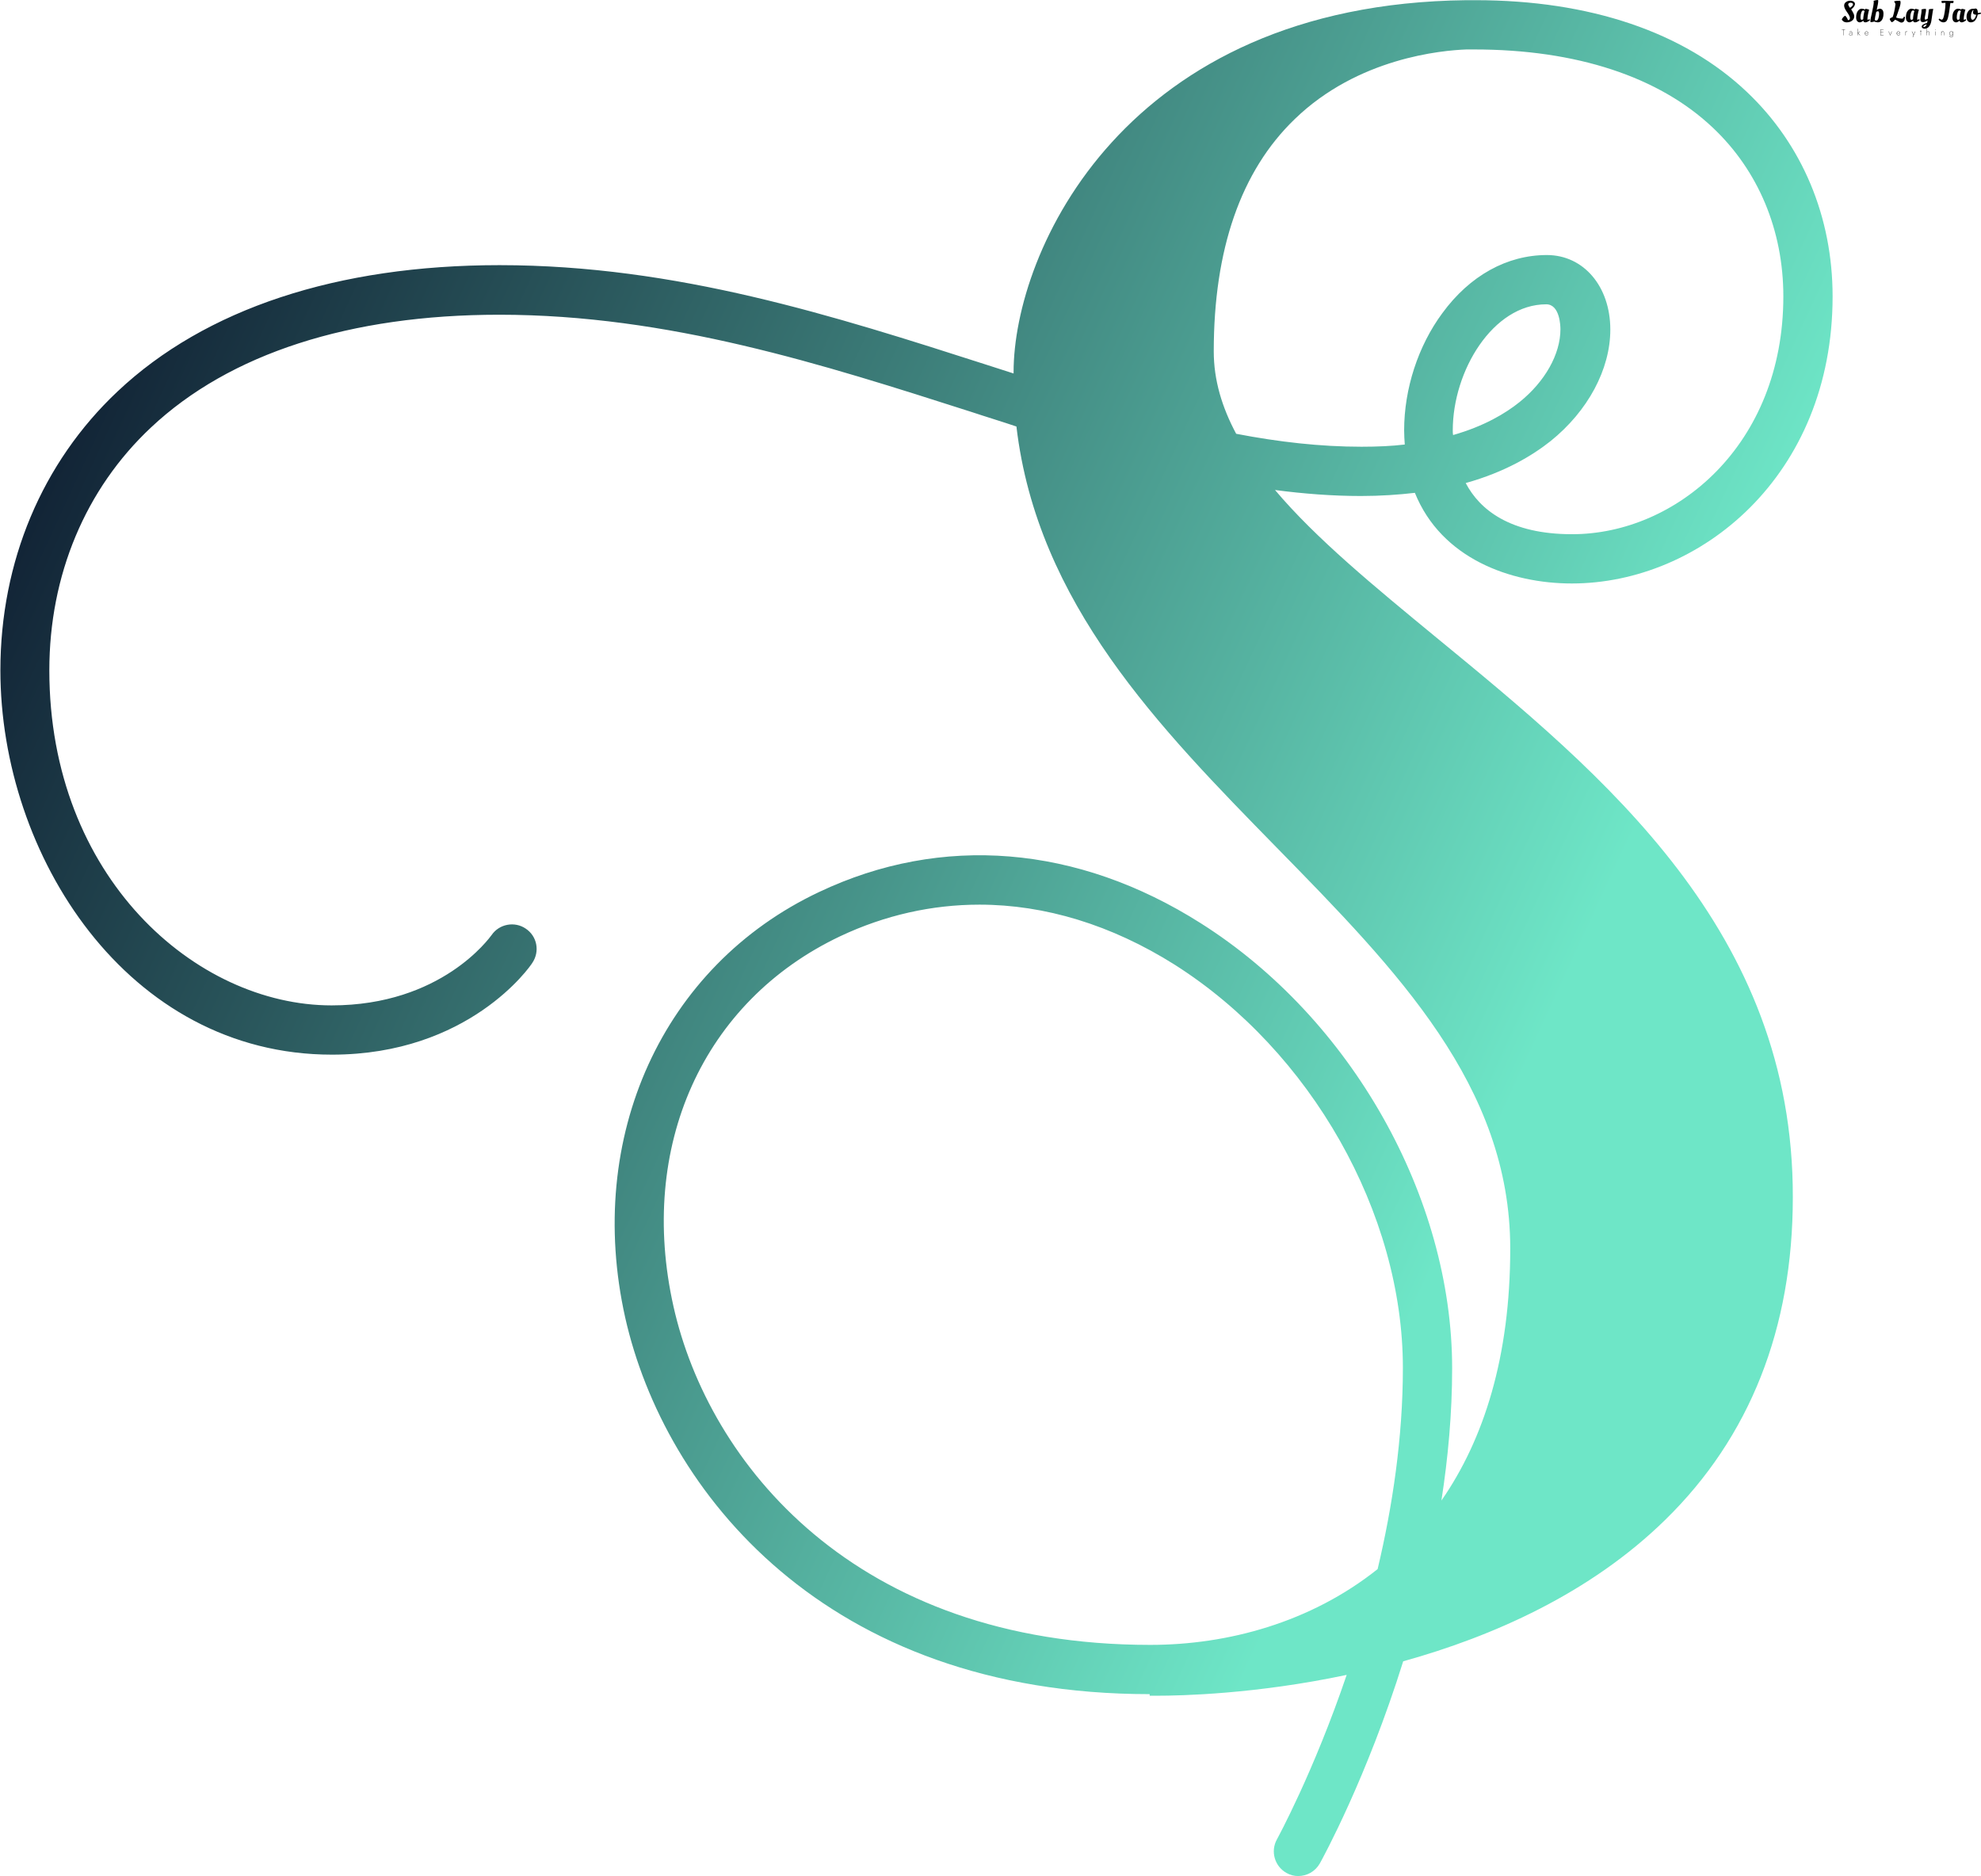 <svg data-v-423bf9ae="" xmlns="http://www.w3.org/2000/svg" viewBox="0 0 4141 3921" class="iconLeftSlogan"><!----><!----><!----><g data-v-423bf9ae="" id="aef159f2-8b91-433c-8791-bd8262d7872c" fill="#000000" transform="matrix(4.474,0,0,4.474,3848.996,-16.913)"><path d="M6.05 11.31L6.05 11.31L6.05 11.31Q6.05 12.66 5.03 13.44L5.03 13.44L5.03 13.44Q4.00 14.22 2.55 14.22L2.55 14.22L2.55 14.22Q1.57 14.22 0.93 13.73L0.93 13.73L0.93 13.73Q0.29 13.23 0.22 12.88L0.22 12.88L0.22 12.88Q0.38 12.42 0.88 11.84L0.88 11.84L0.88 11.84Q1.39 11.27 1.79 11.14L1.79 11.14L1.79 11.14Q2.51 11.61 3.12 13.20L3.12 13.20L3.12 13.20Q4.03 13.17 4.03 12.21L4.03 12.21L4.03 12.21Q4.03 11.68 3.60 10.90L3.60 10.90L3.60 10.90Q3.18 10.12 2.67 9.44L2.67 9.44L2.67 9.44Q2.17 8.76 1.74 7.92L1.74 7.92L1.74 7.92Q1.32 7.07 1.32 6.41L1.32 6.41L1.32 6.41Q1.32 5.35 2.18 4.73L2.18 4.73L2.18 4.73Q3.04 4.12 4.12 4.12L4.12 4.12L4.12 4.12Q5.19 4.12 5.79 4.58L5.79 4.58L5.79 4.58Q6.38 5.04 6.38 5.63L6.38 5.63L6.38 5.63Q6.38 6.22 5.94 6.83L5.94 6.83L5.94 6.83Q5.49 7.45 5.04 7.81L5.04 7.81L4.59 8.18L4.59 8.18Q4.76 8.40 5.00 8.75L5.00 8.75L5.00 8.75Q5.24 9.10 5.64 9.94L5.64 9.94L5.64 9.94Q6.05 10.78 6.05 11.31ZM4.98 6.72L4.98 6.72L4.98 6.72Q5.17 6.54 5.32 6.28L5.32 6.28L5.32 6.28Q5.47 6.02 5.47 5.73L5.47 5.73L5.47 5.73Q5.47 5.45 5.14 5.25L5.14 5.25L5.14 5.25Q4.80 5.05 4.33 5.05L4.33 5.05L4.33 5.05Q3.86 5.05 3.55 5.27L3.55 5.27L3.55 5.27Q3.23 5.49 3.23 5.79L3.23 5.79L3.23 5.79Q3.23 6.09 3.44 6.49L3.44 6.49L3.44 6.49Q3.64 6.89 3.84 7.15L3.84 7.15L4.05 7.42L4.05 7.42Q4.19 7.35 4.49 7.13L4.49 7.13L4.49 7.13Q4.79 6.90 4.98 6.72ZM11.07 8.26L11.07 8.26L11.07 8.26Q11.10 8.23 11.23 7.90L11.23 7.90L11.23 7.90Q11.89 7.90 12.99 8.29L12.99 8.29L12.99 8.29Q12.64 9.45 12.43 10.72L12.43 10.72L12.43 10.72Q12.22 11.98 12.22 12.52L12.22 12.52L12.22 12.52Q12.22 13.06 12.33 13.06L12.33 13.06L12.33 13.06Q12.42 13.06 12.95 12.80L12.95 12.80L13.12 12.71L13.37 13.20L13.37 13.20Q13.24 13.31 13.04 13.48L13.04 13.48L13.04 13.48Q12.84 13.65 12.28 13.94L12.28 13.94L12.28 13.94Q11.72 14.22 11.27 14.22L11.27 14.22L11.27 14.22Q10.40 14.22 10.26 13.44L10.26 13.44L10.26 13.44Q9.37 14.22 8.64 14.22L8.64 14.22L8.64 14.22Q7.92 14.22 7.43 13.66L7.43 13.66L7.43 13.66Q6.93 13.10 6.93 11.90L6.93 11.90L6.93 11.90Q6.93 10.02 7.70 8.94L7.70 8.94L7.70 8.94Q8.47 7.85 9.56 7.85L9.56 7.85L9.56 7.85Q10.35 7.85 11.07 8.26ZM9.48 13.03L9.48 13.03L9.48 13.03Q9.81 13.03 10.23 12.77L10.23 12.77L10.23 12.77Q10.33 10.79 10.89 8.86L10.89 8.86L10.89 8.86Q10.47 8.68 10.18 8.68L10.18 8.68L10.18 8.68Q9.67 8.68 9.32 9.67L9.32 9.67L9.32 9.67Q8.96 10.65 8.96 11.84L8.96 11.84L8.96 11.84Q8.96 13.03 9.48 13.03ZM17.25 4.28L17.25 4.28L17.25 4.28Q17.25 5.35 16.53 8.46L16.53 8.46L16.53 8.46Q17.37 7.85 18.05 7.85L18.05 7.85L18.05 7.85Q18.73 7.85 19.21 8.42L19.21 8.42L19.21 8.42Q19.70 8.99 19.70 10.15L19.70 10.15L19.70 10.15Q19.70 12.10 18.94 13.16L18.94 13.16L18.94 13.16Q18.17 14.22 17.08 14.22L17.08 14.22L17.08 14.22Q16.67 14.22 16.26 14.13L16.26 14.13L16.26 14.13Q15.85 14.03 15.64 13.92L15.64 13.92L15.43 13.82L15.43 13.82Q14.53 14.13 13.68 14.13L13.68 14.13L13.68 14.13Q13.59 14.06 13.59 13.45L13.59 13.45L13.59 13.45Q13.59 12.84 14.38 9.42L14.38 9.42L14.38 9.42Q15.16 5.99 15.16 4.73L15.16 4.73L15.16 4.73Q15.16 4.51 15.09 4.16L15.09 4.16L15.09 4.16Q16.18 3.78 17.18 3.78L17.18 3.78L17.18 3.78Q17.25 3.98 17.25 4.28ZM17.12 9.04L17.12 9.04L17.12 9.04Q16.86 9.04 16.32 9.30L16.32 9.30L16.32 9.30Q15.68 12.01 15.62 13.19L15.62 13.19L15.62 13.19Q16.04 13.37 16.42 13.37L16.42 13.37L16.42 13.37Q16.95 13.37 17.31 12.39L17.31 12.39L17.31 12.39Q17.67 11.41 17.67 10.23L17.67 10.23L17.67 10.23Q17.67 9.04 17.12 9.04ZM29.44 13.38L29.44 13.38Q29.27 13.82 28.92 14.07L28.92 14.07L28.92 14.07Q28.56 14.32 28.08 14.32L28.08 14.32L28.08 14.32Q27.59 14.32 26.64 13.73L26.64 13.73L26.64 13.73Q25.68 13.15 25.10 12.98L25.10 12.98L25.10 12.98Q24.72 13.48 24.25 13.82L24.25 13.82L24.25 13.82Q23.77 14.15 23.59 14.15L23.59 14.15L23.59 14.15Q23.45 14.15 23.03 13.55L23.03 13.55L23.03 13.55Q22.61 12.94 22.61 12.67L22.61 12.67L22.61 12.67Q22.61 12.52 23.05 12.21L23.05 12.21L23.05 12.21Q23.49 11.90 23.98 11.79L23.98 11.79L23.98 11.79Q24.33 10.93 24.71 9.26L24.71 9.26L24.71 9.26Q25.09 7.59 25.30 5.81L25.30 5.81L25.30 5.81Q25.30 5.59 25.15 5.27L25.15 5.27L25.15 5.27Q25.00 4.96 24.85 4.76L24.85 4.76L24.71 4.56L24.75 4.35L24.75 4.35Q25.59 4.12 27.51 4.12L27.51 4.12L27.51 4.12Q27.69 4.42 27.69 5.05L27.69 5.05L27.69 5.05Q27.69 5.68 27.33 6.93L27.33 6.93L27.33 6.93Q26.96 8.18 26.33 9.92L26.33 9.92L26.33 9.92Q25.69 11.66 25.59 11.98L25.59 11.98L25.59 11.98Q25.65 12.00 25.94 12.08L25.94 12.08L25.94 12.08Q26.24 12.17 26.33 12.19L26.33 12.19L26.33 12.19Q26.42 12.21 26.68 12.27L26.68 12.27L26.68 12.27Q26.95 12.33 27.10 12.36L27.10 12.36L27.10 12.36Q27.26 12.38 27.51 12.40L27.51 12.40L27.51 12.40Q27.94 12.47 28.33 12.47L28.33 12.47L28.33 12.47Q28.71 12.47 28.88 12.28L28.88 12.28L29.27 11.55L29.74 11.66L29.74 11.66Q29.74 12.57 29.44 13.38L29.44 13.38ZM34.33 8.26L34.33 8.26L34.33 8.26Q34.36 8.23 34.48 7.90L34.48 7.90L34.48 7.90Q35.14 7.90 36.25 8.29L36.25 8.29L36.25 8.29Q35.90 9.45 35.69 10.72L35.69 10.72L35.69 10.72Q35.48 11.98 35.48 12.52L35.48 12.52L35.48 12.52Q35.48 13.06 35.59 13.06L35.59 13.06L35.59 13.06Q35.67 13.06 36.20 12.80L36.20 12.80L36.37 12.71L36.62 13.20L36.62 13.20Q36.50 13.31 36.30 13.48L36.30 13.48L36.30 13.48Q36.09 13.65 35.53 13.94L35.53 13.94L35.53 13.94Q34.97 14.22 34.52 14.22L34.52 14.22L34.52 14.22Q33.66 14.22 33.52 13.44L33.52 13.44L33.52 13.44Q32.62 14.22 31.90 14.22L31.90 14.22L31.90 14.22Q31.18 14.22 30.68 13.66L30.68 13.66L30.68 13.66Q30.18 13.10 30.18 11.90L30.18 11.90L30.18 11.90Q30.18 10.02 30.95 8.94L30.95 8.94L30.95 8.94Q31.72 7.85 32.82 7.85L32.82 7.85L32.82 7.85Q33.60 7.85 34.33 8.26ZM32.73 13.03L32.73 13.03L32.73 13.03Q33.07 13.03 33.49 12.77L33.49 12.77L33.49 12.77Q33.59 10.79 34.15 8.86L34.15 8.86L34.15 8.86Q33.73 8.68 33.43 8.68L33.43 8.68L33.43 8.68Q32.93 8.68 32.57 9.67L32.57 9.67L32.57 9.67Q32.21 10.65 32.21 11.84L32.21 11.84L32.21 11.84Q32.21 13.03 32.73 13.03ZM38.79 15.57L38.79 15.57L38.79 15.57Q38.32 15.85 38.32 16.11L38.32 16.11L38.32 16.11Q38.32 16.38 38.62 16.38L38.62 16.38L38.62 16.38Q38.92 16.38 39.30 16.09L39.30 16.09L39.30 16.09Q39.68 15.81 39.93 15.16L39.93 15.16L39.93 15.16Q39.26 15.29 38.79 15.57ZM38.11 14.11L38.11 14.11L38.11 14.11Q36.93 14.11 36.93 12.82L36.93 12.82L36.93 12.82Q36.93 12.52 37.21 11.05L37.21 11.05L37.21 11.05Q37.49 9.58 37.49 8.60L37.49 8.60L37.49 8.60Q37.49 8.39 37.44 8.20L37.44 8.20L37.44 8.20Q38.19 7.91 39.51 7.91L39.51 7.91L39.51 7.91Q39.58 8.11 39.58 8.58L39.58 8.58L39.58 8.58Q39.58 9.06 39.27 10.56L39.27 10.56L39.27 10.56Q38.96 12.05 38.96 12.49L38.96 12.49L38.96 12.49Q38.96 12.92 39.33 12.92L39.33 12.92L39.33 12.92Q39.76 12.92 40.38 12.49L40.38 12.49L40.38 12.49Q40.45 11.66 40.94 8.13L40.94 8.13L40.94 8.13Q41.43 7.94 42.70 7.94L42.70 7.94L42.97 7.94L42.97 7.94Q42.70 8.99 42.45 10.96L42.45 10.96L42.45 10.96Q42.20 12.94 42.04 13.71L42.04 13.71L42.04 13.71Q41.75 15.25 40.96 16.22L40.96 16.22L40.96 16.22Q40.17 17.19 38.89 17.19L38.89 17.19L38.89 17.19Q38.39 17.19 37.98 16.93L37.98 16.93L37.98 16.93Q37.56 16.66 37.56 16.24L37.56 16.24L37.56 16.24Q37.56 15.68 38.25 15.22L38.25 15.22L38.25 15.22Q38.93 14.76 40.10 14.50L40.10 14.50L40.10 14.50Q40.22 13.89 40.29 13.31L40.29 13.31L40.29 13.31Q39.16 14.11 38.11 14.11ZM48.08 4.13L48.08 4.13L50.92 4.23L52.40 4.17L52.40 4.17Q52.43 4.33 52.43 4.64L52.43 4.64L52.43 4.64Q52.43 4.96 52.33 5.09L52.33 5.09L52.33 5.09Q52.22 5.22 51.98 5.22L51.98 5.22L51.98 5.22Q51.74 5.22 50.96 5.19L50.96 5.19L50.96 5.19Q50.40 9.88 49.85 12.01L49.85 12.01L49.85 12.01Q49.60 13.05 49.17 13.58L49.17 13.58L49.17 13.58Q48.94 13.85 48.57 14.04L48.57 14.04L48.57 14.04Q48.19 14.22 47.61 14.22L47.61 14.22L47.61 14.22Q47.04 14.22 46.43 13.84L46.43 13.84L46.43 13.84Q45.82 13.45 45.44 12.88L45.44 12.88L45.84 12.45L45.84 12.45Q46.00 12.60 46.35 12.78L46.35 12.78L46.35 12.78Q46.70 12.96 46.96 12.96L46.96 12.96L46.96 12.96Q47.38 12.96 47.69 12.12L47.69 12.12L47.69 12.12Q48.01 11.27 48.34 9.14L48.34 9.14L48.34 9.14Q48.66 7.01 48.66 5.68L48.66 5.68L48.66 5.11L48.66 5.11Q47.56 5.11 47.03 5.24L47.03 5.24L47.03 5.24Q46.84 4.87 46.77 4.28L46.77 4.28L46.77 4.28Q47.12 4.13 48.08 4.13ZM56.06 8.26L56.06 8.26L56.06 8.26Q56.08 8.23 56.21 7.90L56.21 7.90L56.21 7.90Q56.87 7.90 57.97 8.29L57.97 8.29L57.97 8.29Q57.62 9.45 57.41 10.72L57.41 10.72L57.41 10.72Q57.20 11.98 57.20 12.52L57.20 12.52L57.20 12.52Q57.20 13.06 57.32 13.06L57.32 13.06L57.32 13.06Q57.40 13.06 57.93 12.80L57.93 12.80L58.10 12.71L58.35 13.20L58.35 13.20Q58.23 13.31 58.02 13.48L58.02 13.48L58.02 13.48Q57.82 13.65 57.26 13.94L57.26 13.94L57.26 13.94Q56.70 14.22 56.25 14.22L56.25 14.22L56.25 14.22Q55.38 14.22 55.24 13.44L55.24 13.44L55.24 13.44Q54.35 14.22 53.63 14.22L53.63 14.22L53.63 14.22Q52.91 14.22 52.41 13.66L52.41 13.66L52.41 13.66Q51.91 13.10 51.91 11.90L51.91 11.90L51.91 11.90Q51.91 10.02 52.68 8.94L52.68 8.94L52.68 8.94Q53.45 7.85 54.54 7.85L54.54 7.85L54.54 7.85Q55.33 7.85 56.06 8.26ZM54.46 13.03L54.46 13.03L54.46 13.03Q54.80 13.03 55.22 12.77L55.22 12.77L55.22 12.77Q55.31 10.79 55.87 8.86L55.87 8.86L55.87 8.86Q55.45 8.68 55.16 8.68L55.16 8.68L55.16 8.68Q54.66 8.68 54.30 9.67L54.30 9.67L54.30 9.67Q53.94 10.65 53.94 11.84L53.94 11.84L53.94 11.84Q53.94 13.03 54.46 13.03ZM60.56 14.22L60.56 14.22L60.56 14.22Q59.60 14.22 59.05 13.55L59.05 13.55L59.05 13.55Q58.51 12.87 58.51 11.65L58.51 11.65L58.51 11.65Q58.51 10.09 59.34 8.97L59.34 8.97L59.34 8.97Q60.17 7.85 61.64 7.85L61.64 7.85L62.15 7.88L62.15 7.88Q62.38 7.76 62.68 7.76L62.68 7.76L62.68 7.76Q63.78 7.76 63.78 9.84L63.78 9.84L63.78 9.84Q64.36 9.81 64.95 9.69L64.95 9.69L65.17 9.63L65.25 10.18L65.25 10.18Q64.79 10.37 64.01 10.53L64.01 10.53L63.73 10.58L63.73 10.58Q63.46 12.05 62.65 13.14L62.65 13.14L62.65 13.14Q61.84 14.22 60.56 14.22ZM61.32 13.02L61.32 13.02L61.32 13.02Q61.91 13.02 62.38 12.26L62.38 12.26L62.38 12.26Q62.85 11.51 63.03 10.67L63.03 10.67L63.03 10.67Q61.53 10.67 61.53 9.55L61.53 9.55L61.53 9.55Q61.53 9.10 61.71 8.71L61.71 8.71L61.78 8.57L61.78 8.57Q61.73 8.54 61.64 8.54L61.64 8.54L61.64 8.54Q61.56 8.54 61.52 8.57L61.52 8.57L61.52 8.57Q61.17 8.79 60.86 9.62L60.86 9.62L60.86 9.62Q60.55 10.44 60.55 11.51L60.55 11.51L60.55 11.51Q60.55 13.02 61.32 13.02Z"></path></g><defs data-v-423bf9ae=""><linearGradient data-v-423bf9ae="" gradientTransform="rotate(25)" id="3c09c2ff-f7f0-4cdc-99e2-e3340aab9d4d" x1="0%" y1="0%" x2="100%" y2="0%"><stop data-v-423bf9ae="" offset="0%" style="stop-color: rgb(5, 9, 34); stop-opacity: 1;"></stop><stop data-v-423bf9ae="" offset="100%" style="stop-color: rgb(110, 230, 199); stop-opacity: 1;"></stop></linearGradient></defs><g data-v-423bf9ae="" id="ee6ef2d5-4a6c-4d89-aa10-8296ed581117" transform="matrix(6.6,0,0,6.6,-367.47,-69.56)" stroke="none" fill="url(#3c09c2ff-f7f0-4cdc-99e2-e3340aab9d4d)"><path d="M510.7 212.5c-19.8-16.3-38.2-31.4-51.2-46.8 9.1 1.2 18.2 1.9 27.2 1.9 6.2 0 11.9-.4 17.1-1 8.4 20.8 30.3 28.7 49.7 28.7 40.6 0 82.6-34 82.6-90.9 0-25.2-9.6-48.1-27.1-64.7-20-19-49.8-29.1-86-29.1h-2.9c-108.3 1.2-143.4 79.6-143.4 117.8v.4l-8.4-2.7c-48.3-15.5-98.4-31.6-154.4-31.6-51.4 0-93.2 13.8-121 40C69 157 55.8 188.4 55.8 222.8c0 58.5 40.2 121.7 105 121.7 43.4 0 62.8-27.9 63.5-29.1 2.4-3.6 1.5-8.4-2.1-10.8-3.5-2.4-8.4-1.5-10.8 2-.7.9-15.9 22.3-50.7 22.3-43 0-89.4-40.6-89.4-106.1 0-30.1 11.4-57.4 32.2-76.9 24.9-23.4 63-35.7 110.3-35.7 53.6 0 102.4 15.7 149.6 30.8 4.8 1.6 9.5 3 14.2 4.6 6.6 56 45.2 95.3 82.5 133.4 38 38.8 73.9 75.4 73.9 126.9 0 34.4-8.4 60.5-21.8 79.8 2.1-13.5 3.4-27.6 3.4-41.9 0-54.2-32-110.8-79.6-140.9-39.1-24.8-82.1-28.3-120.9-9.9-49.6 23.4-74.2 77.6-61.4 134.8C266.1 482.7 317 547 419.8 547v.5h2.3c7.5 0 31.3-.5 60.1-6.6-10.5 30.9-21.9 51.7-22.1 52.1-2.1 3.8-.7 8.5 3 10.6 1.2.7 2.5 1 3.7 1 2.8 0 5.4-1.4 6.9-4 1-1.8 14.9-27.2 26.4-64 28.4-7.9 59.2-21.5 83-44.8 26.8-26.2 40.4-60.6 40.4-102.1.2-84.4-59.8-133.7-112.8-177.2zm5.1-65.7c0-18.8 12.7-39.9 29.6-39.9 4.4 0 4.5 7.1 4.5 7.9 0 7.9-4.9 16.6-13 23.1-4.5 3.6-11.2 7.6-21 10.4-.1-.5-.1-1-.1-1.5zm6.5-120.6h.3c32.3 0 58.5 8.6 75.6 24.8 14.4 13.6 22.3 32.5 22.3 53.4 0 47.1-34 75.3-66.9 75.3-19.7 0-29.3-7.8-33.7-16.2 12.5-3.5 21.1-8.7 26.9-13.3 11.8-9.5 18.9-22.7 18.9-35.3 0-13.6-8.4-23.6-20.1-23.6-12.6 0-24.4 6.5-33.1 18.4-7.7 10.4-12.1 24-12.1 37.1 0 1.6.1 3 .2 4.5-4.2.5-8.7.7-13.7.7-13 0-26.2-1.5-39.7-4.1-4.5-8.4-7.1-17-7.1-26.1 0-32.3 8.6-57.1 25.6-73.5 20.1-19.5 46.7-21.8 54.4-22.1h2.2zM269 424.3c-11.4-50.7 9.3-96.7 52.8-117.3 14.2-6.7 29.1-10 44.1-10 20.7 0 41.8 6.4 61.8 19 43.2 27.4 72.3 78.7 72.3 127.7 0 22.1-3.3 43.9-8 63.7-21.2 16.9-47.5 24-72 24-93.7 0-139.9-57.7-151-107.1z"></path></g><!----><g data-v-423bf9ae="" id="6e101edd-7dcd-4109-acc8-2e6643f01f7c" fill="#000000" transform="matrix(1.269,0,0,1.269,3849.625,57.868)"><path d="M0.28 3.21L2.80 3.21L2.80 12.60L3.22 12.60L3.22 3.21L5.74 3.21L5.74 2.80L0.28 2.80ZM12.92 7.32C13.30 7.03 13.64 6.81 13.96 6.66C14.29 6.51 14.69 6.44 15.16 6.44C16.30 6.44 16.87 6.95 16.87 7.98L16.87 9.13C16.38 8.82 15.75 8.67 14.99 8.67C14.30 8.67 13.71 8.85 13.21 9.21C12.71 9.56 12.46 10.07 12.46 10.71C12.46 11.39 12.67 11.90 13.09 12.24C13.51 12.57 14.01 12.74 14.60 12.74C15.20 12.74 15.70 12.61 16.09 12.35C16.49 12.09 16.75 11.74 16.87 11.31L16.87 12.60L17.29 12.60L17.29 7.98C17.29 7.34 17.12 6.85 16.79 6.52C16.45 6.19 15.91 6.02 15.16 6.02C14.80 6.02 14.45 6.07 14.12 6.18C13.79 6.29 13.54 6.40 13.36 6.50C13.19 6.61 12.97 6.76 12.70 6.96ZM12.89 10.71C12.89 10.20 13.09 9.79 13.49 9.50C13.89 9.21 14.39 9.06 14.99 9.06C15.67 9.06 16.29 9.23 16.87 9.56L16.87 10.36C16.87 10.94 16.65 11.41 16.21 11.79C15.77 12.16 15.26 12.35 14.67 12.35C14.11 12.35 13.68 12.21 13.36 11.93C13.05 11.65 12.89 11.24 12.89 10.71ZM26.39 1.68L26.39 12.60L26.81 12.60L26.81 8.90L30.09 12.60L30.66 12.60L27.30 8.82L30.38 6.16L29.75 6.16L26.81 8.69L26.81 1.68ZM43.46 9.06L38.61 9.06C38.63 8.38 38.88 7.77 39.36 7.25C39.84 6.73 40.42 6.47 41.10 6.47C41.79 6.47 42.35 6.72 42.78 7.24C43.22 7.75 43.45 8.36 43.46 9.06ZM38.58 9.48L43.89 9.48C43.90 9.43 43.90 9.38 43.90 9.32C43.90 8.33 43.64 7.53 43.13 6.94C42.61 6.34 41.93 6.05 41.10 6.05C40.25 6.05 39.55 6.36 38.99 6.99C38.43 7.61 38.15 8.41 38.15 9.38C38.15 10.33 38.44 11.13 39.03 11.76C39.62 12.39 40.31 12.71 41.10 12.71C42.34 12.71 43.26 12.13 43.86 10.96L43.50 10.74C42.96 11.76 42.17 12.28 41.13 12.28C40.44 12.28 39.85 12.01 39.35 11.47C38.86 10.92 38.60 10.26 38.58 9.48ZM64.41 7.48L68.75 7.48L68.75 7.08L64.41 7.08L64.41 3.21L69.03 3.21L69.03 2.80L63.99 2.80L63.99 12.60L69.03 12.60L69.03 12.19L64.41 12.19ZM77.29 6.16L80.09 12.95L82.89 6.16L82.40 6.16L80.09 12.01L77.78 6.16ZM95.97 9.06L91.13 9.06C91.14 8.38 91.39 7.77 91.87 7.25C92.36 6.73 92.94 6.47 93.62 6.47C94.30 6.47 94.86 6.72 95.30 7.24C95.74 7.75 95.96 8.36 95.97 9.06ZM91.10 9.48L96.40 9.48C96.41 9.43 96.42 9.38 96.42 9.32C96.42 8.33 96.16 7.53 95.64 6.94C95.12 6.34 94.45 6.05 93.62 6.05C92.77 6.05 92.06 6.36 91.50 6.99C90.94 7.61 90.66 8.41 90.66 9.38C90.66 10.33 90.96 11.13 91.55 11.76C92.13 12.39 92.82 12.71 93.62 12.71C94.85 12.71 95.77 12.13 96.38 10.96L96.01 10.74C95.47 11.76 94.68 12.28 93.65 12.28C92.96 12.28 92.36 12.01 91.87 11.47C91.37 10.92 91.12 10.26 91.10 9.48ZM107.97 6.96L108.22 6.57C107.86 6.22 107.50 6.05 107.16 6.05C106.37 6.05 105.87 6.51 105.66 7.43L105.66 6.16L105.24 6.16L105.24 12.60L105.66 12.60L105.66 8.68C105.66 8.17 105.78 7.68 106.04 7.21C106.29 6.74 106.61 6.51 107.00 6.51C107.42 6.51 107.74 6.66 107.97 6.96ZM115.64 6.16L118.37 12.32L116.97 15.68L117.46 15.68L121.52 6.16L121.03 6.16L118.62 11.87L116.12 6.16ZM130.20 3.92L130.20 6.16L129.15 6.16L129.15 6.58L130.20 6.58L130.20 12.60L130.62 12.60L130.62 6.58L131.67 6.58L131.67 6.16L130.62 6.16L130.62 3.92ZM140.49 8.68C140.49 8.12 140.69 7.61 141.10 7.15C141.50 6.70 142.01 6.47 142.62 6.47C143.67 6.47 144.20 7.16 144.20 8.54L144.20 12.60L144.62 12.60L144.62 8.40C144.62 7.68 144.46 7.11 144.14 6.68C143.83 6.26 143.36 6.05 142.76 6.05C142.17 6.05 141.68 6.19 141.30 6.46C140.92 6.74 140.65 7.12 140.49 7.62L140.49 1.68L140.07 1.68L140.07 12.60L140.49 12.60ZM154 3.15C154 3.26 154.03 3.36 154.10 3.43C154.18 3.50 154.27 3.54 154.39 3.54C154.51 3.54 154.61 3.50 154.68 3.43C154.75 3.36 154.78 3.26 154.78 3.15C154.78 3.04 154.75 2.94 154.68 2.87C154.61 2.80 154.51 2.76 154.39 2.76C154.27 2.76 154.18 2.80 154.10 2.87C154.03 2.94 154 3.04 154 3.15ZM154.18 6.16L154.18 12.60L154.60 12.60L154.60 6.16ZM164.58 8.68C164.58 8.12 164.79 7.61 165.19 7.15C165.60 6.70 166.11 6.47 166.71 6.47C167.77 6.47 168.29 7.16 168.29 8.54L168.29 12.60L168.71 12.60L168.71 8.40C168.71 7.68 168.56 7.11 168.24 6.68C167.92 6.26 167.46 6.05 166.85 6.05C166.26 6.05 165.78 6.19 165.40 6.46C165.01 6.74 164.74 7.12 164.58 7.62L164.58 6.16L164.16 6.16L164.16 12.60L164.58 12.60ZM177.97 9.38C177.97 8.48 178.24 7.77 178.77 7.25C179.31 6.73 179.92 6.47 180.61 6.47C181.38 6.47 182.01 6.75 182.52 7.31C183.02 7.87 183.27 8.56 183.27 9.38C183.27 10.20 183.02 10.89 182.52 11.45C182.01 12.01 181.38 12.29 180.61 12.29C179.92 12.29 179.31 12.03 178.77 11.51C178.24 10.99 177.97 10.28 177.97 9.38ZM177.73 13.02C177.73 13.86 177.99 14.54 178.50 15.05C179.01 15.56 179.70 15.82 180.57 15.82C181.49 15.82 182.24 15.53 182.82 14.95C183.40 14.36 183.69 13.53 183.69 12.46L183.69 6.16L183.27 6.16L183.27 8.04C183.07 7.44 182.73 6.96 182.27 6.59C181.81 6.23 181.27 6.05 180.66 6.05C179.76 6.05 179.02 6.35 178.42 6.96C177.83 7.56 177.53 8.37 177.53 9.38C177.53 10.39 177.83 11.20 178.42 11.80C179.02 12.41 179.76 12.71 180.66 12.71C181.27 12.71 181.81 12.53 182.27 12.17C182.73 11.80 183.07 11.32 183.27 10.72L183.27 12.46C183.27 13.40 183.02 14.13 182.50 14.64C181.99 15.15 181.35 15.40 180.57 15.40C179.83 15.40 179.25 15.18 178.81 14.74C178.37 14.30 178.15 13.73 178.15 13.02Z"></path></g></svg>